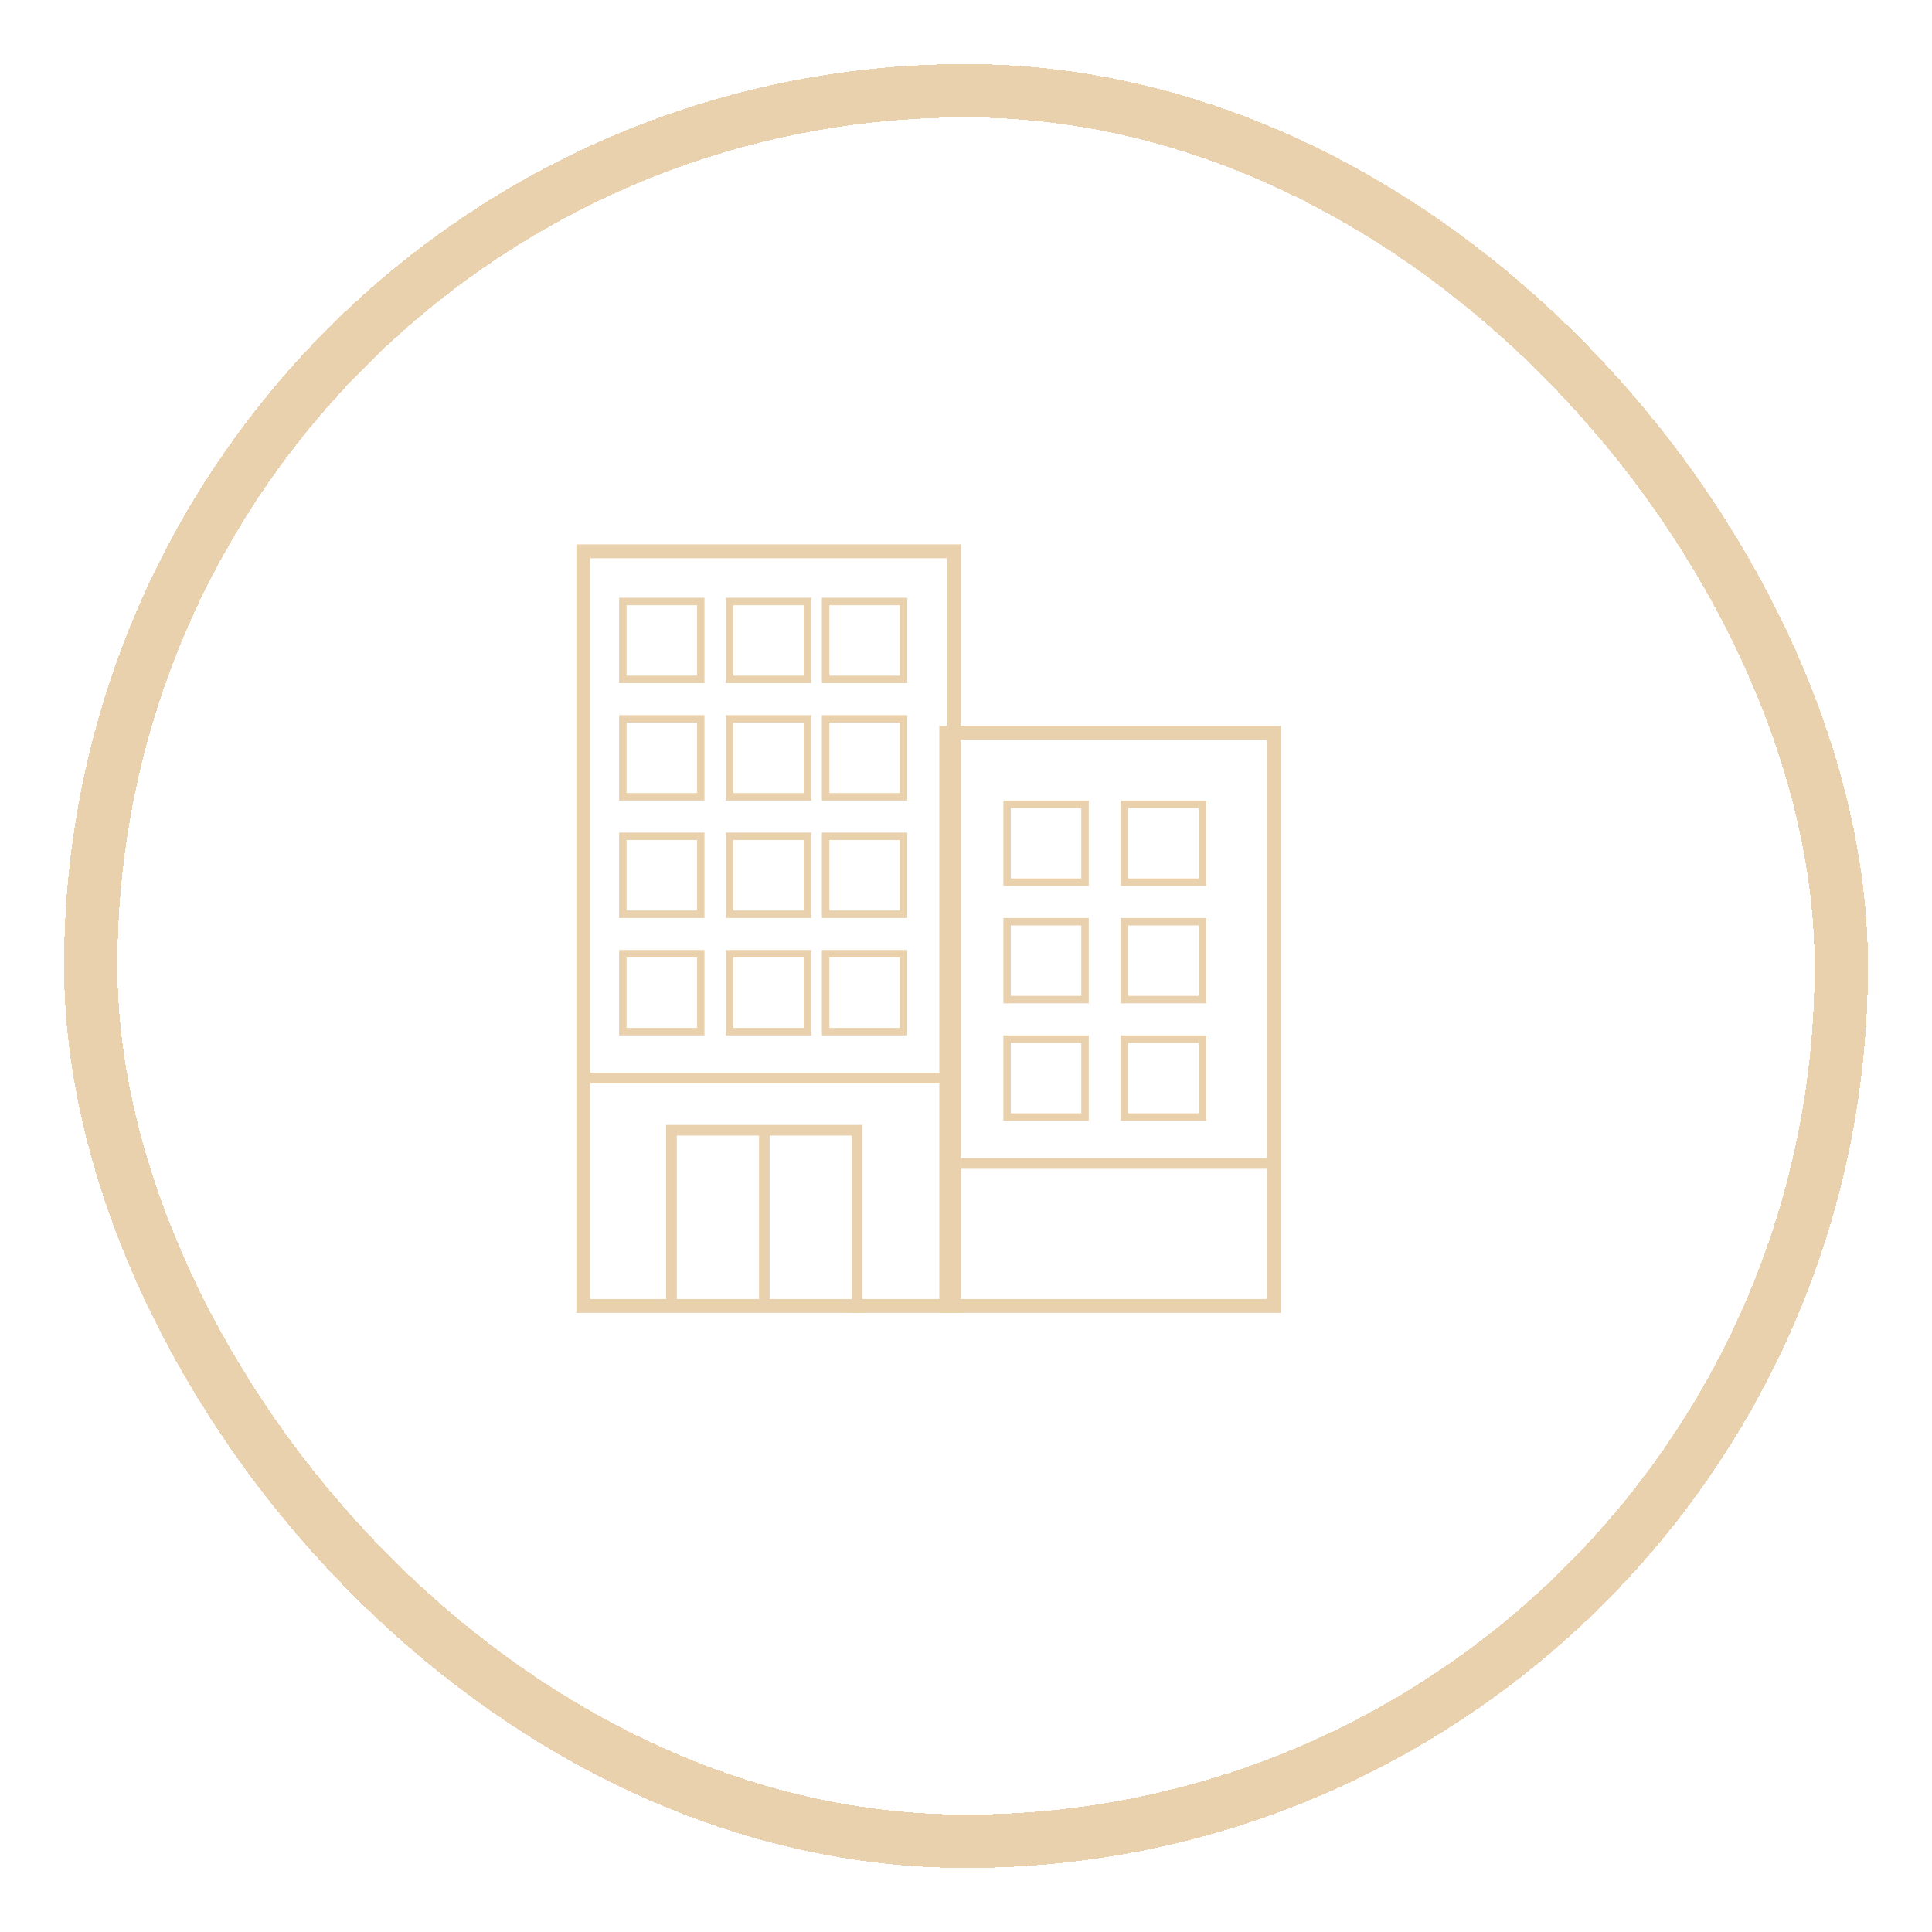 <svg width="181" height="181" viewBox="0 0 181 181" fill="none" xmlns="http://www.w3.org/2000/svg">
<rect x="54.65" y="51.65" width="34.7" height="70.7" stroke="#E9D1AD" stroke-width="1.3"/>
<rect x="88.65" y="68.65" width="30.7" height="53.7" stroke="#E9D1AD" stroke-width="1.3"/>
<rect x="58.35" y="56.35" width="7.3" height="7.3" stroke="#E9D1AD" stroke-width="0.7"/>
<rect x="58.35" y="78.35" width="7.3" height="7.3" stroke="#E9D1AD" stroke-width="0.7"/>
<rect x="58.35" y="67.35" width="7.3" height="7.3" stroke="#E9D1AD" stroke-width="0.7"/>
<rect x="58.35" y="89.35" width="7.3" height="7.3" stroke="#E9D1AD" stroke-width="0.7"/>
<rect x="68.35" y="56.35" width="7.3" height="7.3" stroke="#E9D1AD" stroke-width="0.7"/>
<rect x="68.35" y="78.35" width="7.3" height="7.3" stroke="#E9D1AD" stroke-width="0.7"/>
<rect x="68.35" y="67.35" width="7.3" height="7.3" stroke="#E9D1AD" stroke-width="0.7"/>
<rect x="68.35" y="89.35" width="7.3" height="7.3" stroke="#E9D1AD" stroke-width="0.7"/>
<rect x="77.35" y="56.35" width="7.3" height="7.3" stroke="#E9D1AD" stroke-width="0.7"/>
<rect x="94.35" y="75.35" width="7.3" height="7.3" stroke="#E9D1AD" stroke-width="0.7"/>
<rect x="94.35" y="86.35" width="7.3" height="7.3" stroke="#E9D1AD" stroke-width="0.7"/>
<rect x="94.35" y="97.35" width="7.3" height="7.3" stroke="#E9D1AD" stroke-width="0.7"/>
<rect x="105.35" y="75.35" width="7.3" height="7.3" stroke="#E9D1AD" stroke-width="0.7"/>
<rect x="105.35" y="86.35" width="7.3" height="7.3" stroke="#E9D1AD" stroke-width="0.7"/>
<rect x="105.35" y="97.35" width="7.3" height="7.3" stroke="#E9D1AD" stroke-width="0.7"/>
<rect x="77.35" y="78.35" width="7.3" height="7.3" stroke="#E9D1AD" stroke-width="0.7"/>
<rect x="77.35" y="67.35" width="7.3" height="7.3" stroke="#E9D1AD" stroke-width="0.7"/>
<rect x="77.35" y="89.35" width="7.3" height="7.3" stroke="#E9D1AD" stroke-width="0.7"/>
<path d="M55 101H89M62.907 122.185V105.889H71.605M80.302 123V105.889H71.605M71.605 105.889V122.185" stroke="#E9D1AD"/>
<path d="M90 109H119" stroke="#E9D1AD"/>
<rect x="14" y="13" width="146" height="147" rx="73" stroke="white" stroke-width="2" stroke-dasharray="4 4"/>
<g filter="url(#filter0_d_0_1)">
<rect x="5.5" y="4.5" width="164" height="164" rx="82" stroke="#E9D1AD" stroke-width="5" shape-rendering="crispEdges"/>
</g>
<defs>
<filter id="filter0_d_0_1" x="0" y="0" width="181" height="181" filterUnits="userSpaceOnUse" color-interpolation-filters="sRGB">
<feFlood flood-opacity="0" result="BackgroundImageFix"/>
<feColorMatrix in="SourceAlpha" type="matrix" values="0 0 0 0 0 0 0 0 0 0 0 0 0 0 0 0 0 0 127 0" result="hardAlpha"/>
<feOffset dx="3" dy="4"/>
<feGaussianBlur stdDeviation="3"/>
<feComposite in2="hardAlpha" operator="out"/>
<feColorMatrix type="matrix" values="0 0 0 0 0 0 0 0 0 0 0 0 0 0 0 0 0 0 0.71 0"/>
<feBlend mode="normal" in2="BackgroundImageFix" result="effect1_dropShadow_0_1"/>
<feBlend mode="normal" in="SourceGraphic" in2="effect1_dropShadow_0_1" result="shape"/>
</filter>
</defs>
</svg>
